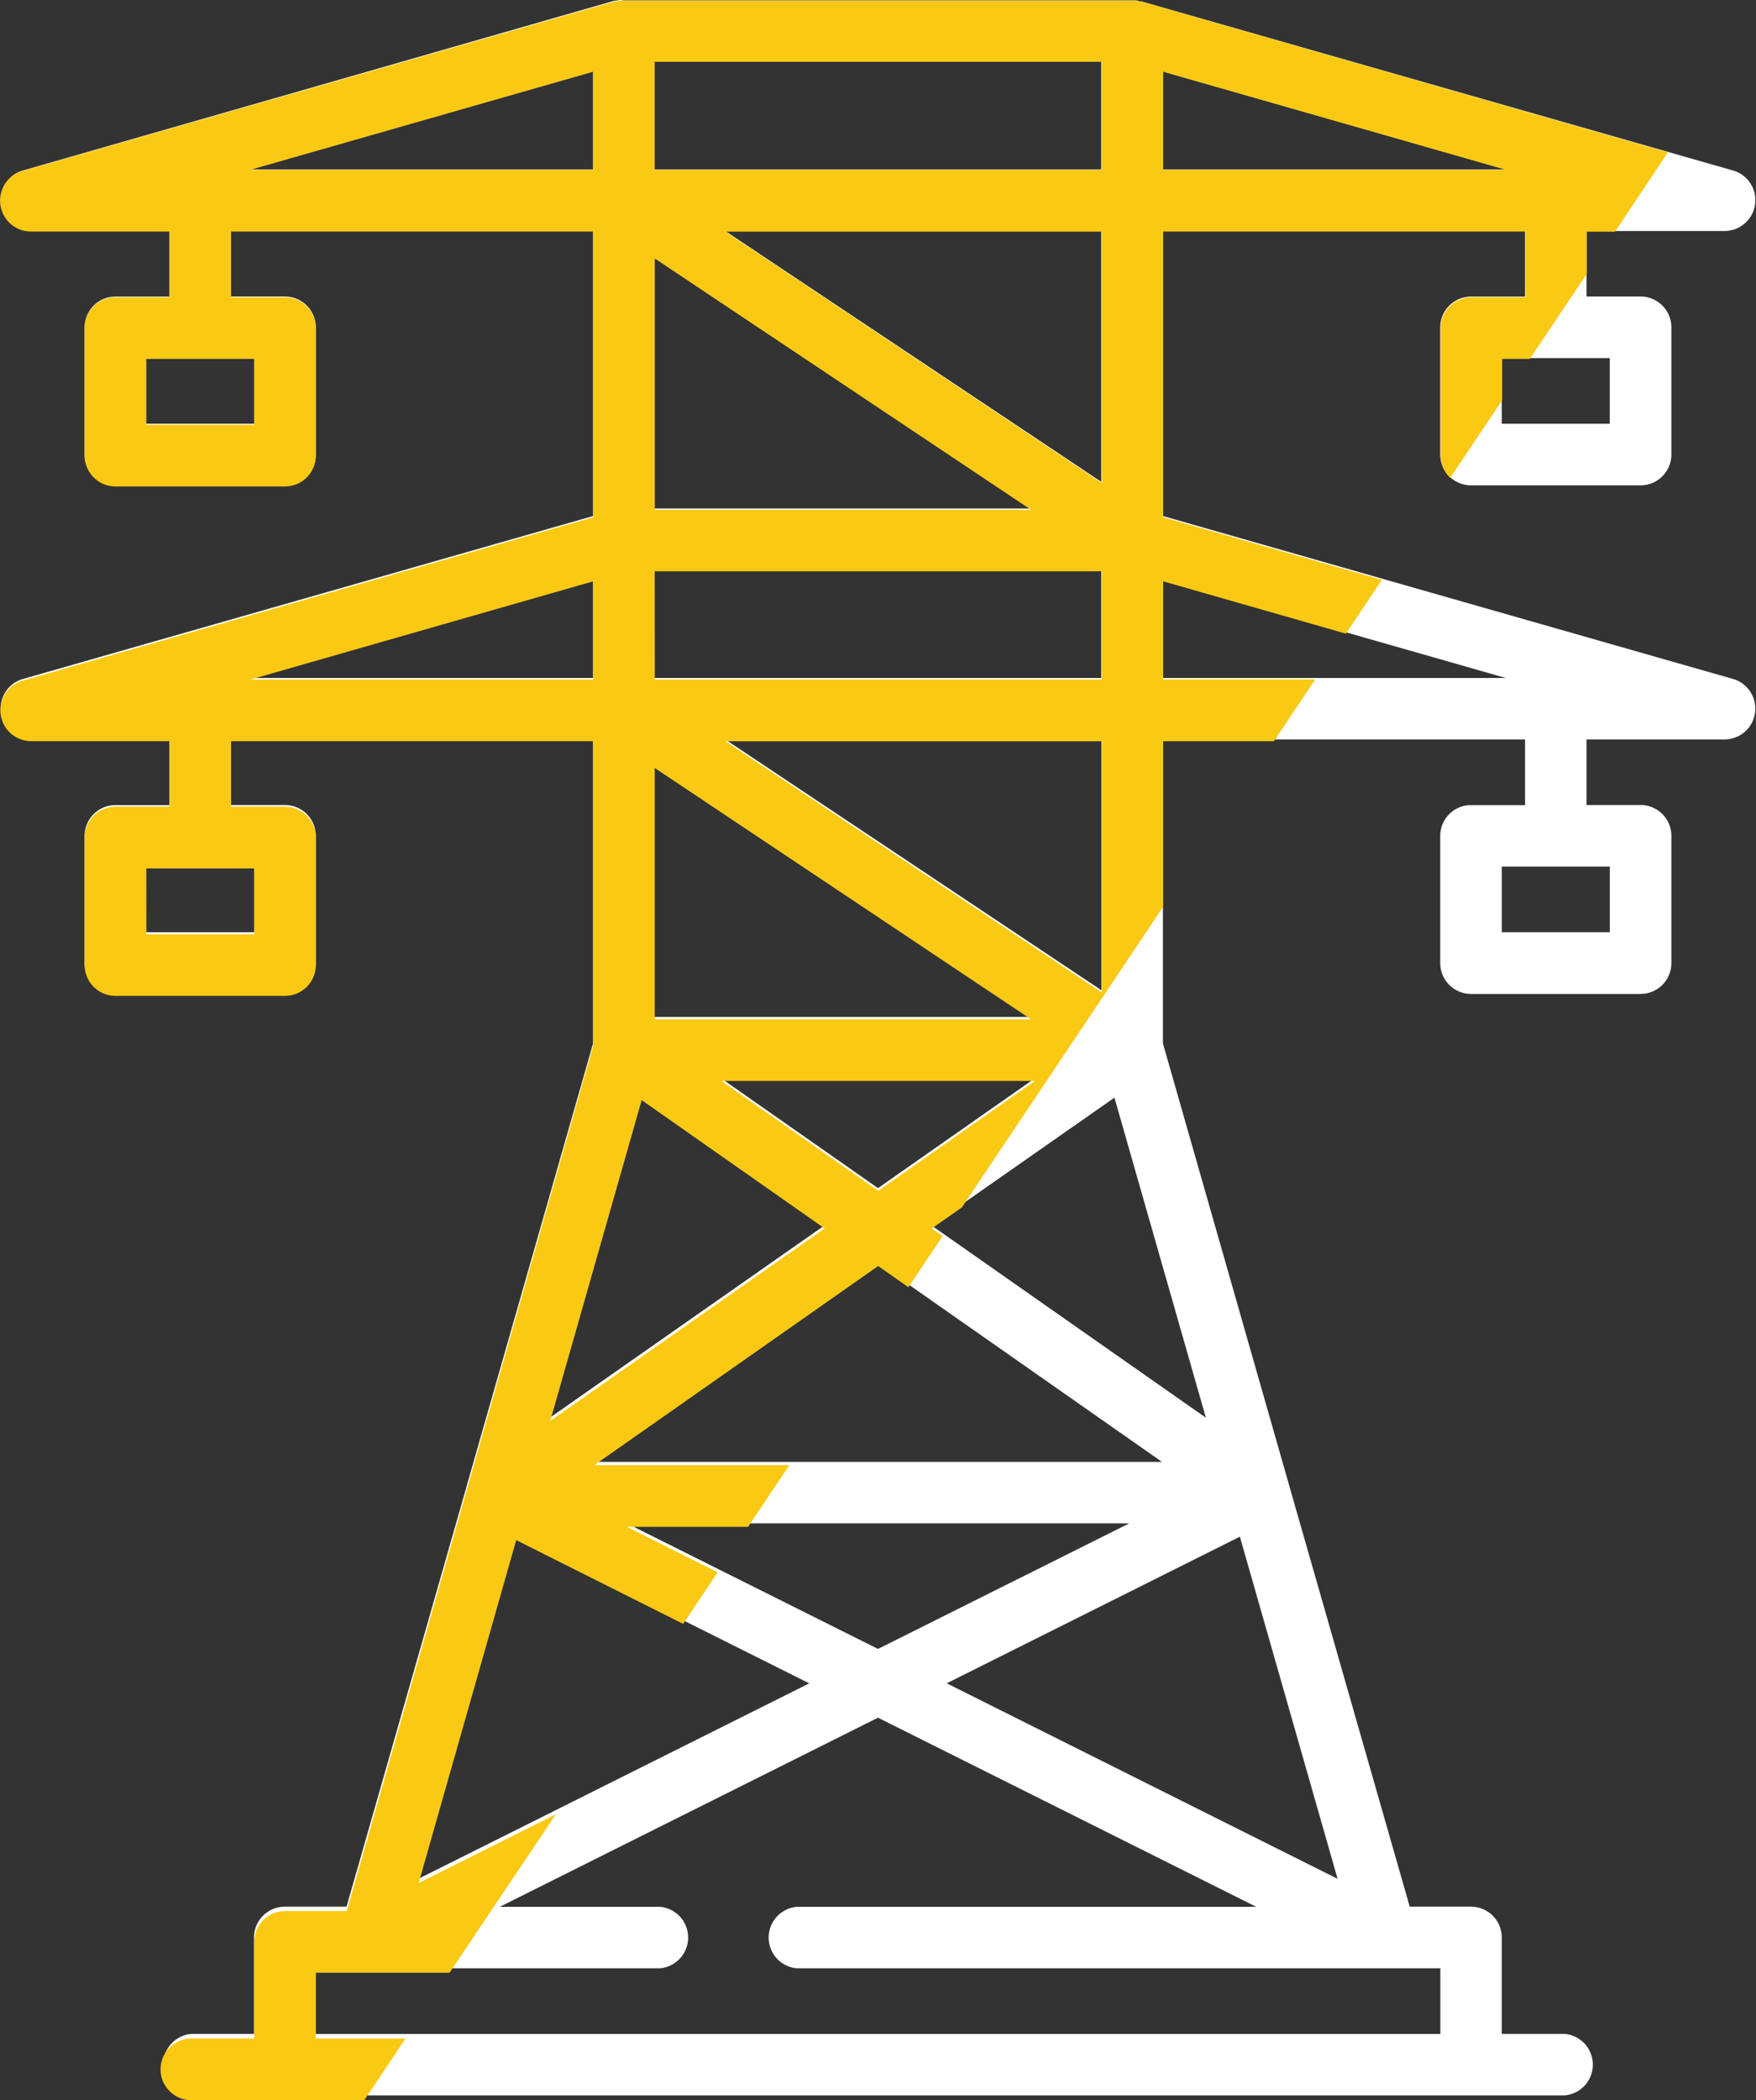 <svg xmlns="http://www.w3.org/2000/svg" width="39.844" height="47.642" viewBox="0 0 39.844 47.642"><rect x="0" y="0" width="39.844" height="47.642" fill="#333333" stroke="none"/><defs><style>.a{fill:#fff;}.b{fill:#fac913;}</style></defs><g transform="translate(-1178 -1832)"><g transform="translate(1178 1832)"><g transform="translate(0)"><path class="a" d="M80.75,15.406,67.8,11.706V5.24h8.217V6.728H74.792a.7.7,0,0,0-.7.7V10.31a.7.7,0,0,0,.7.7h3.845a.7.7,0,0,0,.7-.7V7.426a.7.7,0,0,0-.7-.7H77.411V5.24h3.148a.7.7,0,0,0,.192-1.368L67.31.032h0l-.014,0-.016,0-.045-.01L67.2.008l-.033,0-.046,0H55.551L55.5,0l-.032,0-.035.005-.044.01-.017,0-.014,0h0L41.918,3.872A.7.7,0,0,0,42.11,5.24h3.148V6.728H44.033a.7.7,0,0,0-.7.7V10.31a.7.7,0,0,0,.7.7h3.845a.7.7,0,0,0,.7-.7V7.426a.7.7,0,0,0-.7-.7H46.652V5.24H54.87v6.466l-12.951,3.7a.7.7,0,0,0,.192,1.368h3.148v1.489H44.033a.7.7,0,0,0-.7.7v2.884a.7.7,0,0,0,.7.7h3.845a.7.7,0,0,0,.7-.7V18.961a.7.7,0,0,0-.7-.7H46.652V16.774H54.87v6.895l-2.852,9.983h0l-.006.019h0v.007l-2.736,9.574h-1.4a.7.7,0,0,0-.7.7v2.186H45.755a.7.7,0,0,0,0,1.395H76.914a.7.7,0,0,0,0-1.395H75.489V43.952a.7.7,0,0,0-.7-.7H73.4L70.66,33.681v0l-.006-.022v0L67.8,23.669V16.774h8.217v1.489H74.792a.7.7,0,0,0-.7.7v2.884a.7.7,0,0,0,.7.7h3.845a.7.7,0,0,0,.7-.7V18.961a.7.7,0,0,0-.7-.7H77.411V16.774h3.148a.7.7,0,0,0,.191-1.368ZM77.939,8.123V9.612h-2.45V8.123ZM67.8,1.622l7.78,2.223H67.8V1.622ZM47.18,8.123V9.612H44.73V8.123Zm0,11.535v1.489H44.73V19.658ZM56.265,1.395H66.4v2.45H56.265ZM66.4,5.24v5.689L57.87,5.24Zm-10.14.606L64.8,11.535H56.265V5.845Zm0,7.084H66.4v2.45H56.265ZM54.9,33.162l6.439-4.507,6.439,4.507Zm12.135,1.395-5.7,2.848-5.7-2.848ZM57.78,24.464h7.11l-3.555,2.488Zm8.625-7.69v5.689L57.87,16.774Zm-10.14.606L64.8,23.069H56.265ZM47.09,3.845l7.78-2.223V3.845Zm0,11.535,7.78-2.223V15.38Zm8.879,9.52,4.149,2.9-6.224,4.357Zm-2.846,9.96,6.652,3.326L50.906,42.62ZM72.869,44.65h1.226v1.489H48.575V44.65h7.811a.7.7,0,0,0,0-1.395H52.754l8.581-4.29,8.581,4.29H59.495a.7.7,0,0,0,0,1.395H72.869Zm-1.106-2.03-8.869-4.435,6.652-3.326ZM68.775,32.161,62.551,27.8,66.7,24.9ZM67.8,15.38V13.157l7.78,2.223Zm10.14,4.278v1.489h-2.45V19.658Z" transform="translate(-41.413)"/></g></g><path class="b" d="M6.466,47.642H4.343a.7.7,0,0,1,0-1.4H5.768V44.052a.7.7,0,0,1,.7-.7h1.4l2.736-9.6a0,0,0,0,0,0,0v0h0l.005-.019v0L13.46,23.723v-6.91H5.241V18.3H6.466a.7.7,0,0,1,.7.7v2.891a.7.7,0,0,1-.7.7H2.62a.7.7,0,0,1-.7-.7V19a.7.7,0,0,1,.7-.7H3.846V16.813H.7a.7.7,0,0,1-.191-1.371L13.46,11.733V5.252H5.241V6.744H6.466a.7.7,0,0,1,.7.7v2.891a.7.7,0,0,1-.7.7H2.62a.7.7,0,0,1-.7-.7V7.443a.7.7,0,0,1,.7-.7H3.846V5.252H.7A.7.7,0,0,1,.506,3.88L13.95.031h0l.014,0,.017,0a.349.349,0,0,1,.044-.01l.035-.006.032,0,.047,0h11.57l.046,0,.033.005.033.005.045.01.017,0,.014,0h0l11.949,3.42-1.2,1.8h-.64v.956L34.712,8.142h-.628V9.08l-1.178,1.76a.7.7,0,0,1-.217-.506V7.443a.7.7,0,0,1,.7-.7h1.225V5.252H26.392v6.481l4.964,1.421-.817,1.22-4.148-1.187v2.227h3.451l-.936,1.4H26.392v3.756l-4.565,6.818-.685.48.247.173L20.612,29.2l-.686-.481-6.44,4.517H17.91l-.936,1.4H14.228l2.057,1.031-.784,1.17-3.788-1.9L9.5,42.716l3.114-1.56L10.2,44.751H7.164v1.493H9.2l-.936,1.4Zm6.019-15.408,6.226-4.367-4.151-2.911Zm7.442-5.22,3.556-2.494H16.37Zm-5.071-3.893h8.536l-8.536-5.7ZM25,22.515v-5.7H16.462Zm-21.68-1.32H5.768V19.7H3.318Zm11.537-5.779H25V12.959H14.855Zm-9.177,0H13.46V13.187Zm9.177-3.853h8.536l-8.536-5.7ZM25,10.954v-5.7H16.462ZM3.318,9.635H5.768V8.142H3.318ZM26.392,3.853h7.782L26.392,1.626Zm-11.537,0H25V1.4H14.855Zm-9.177,0H13.46V1.626Z" transform="translate(1178 1832)"/></g></svg>